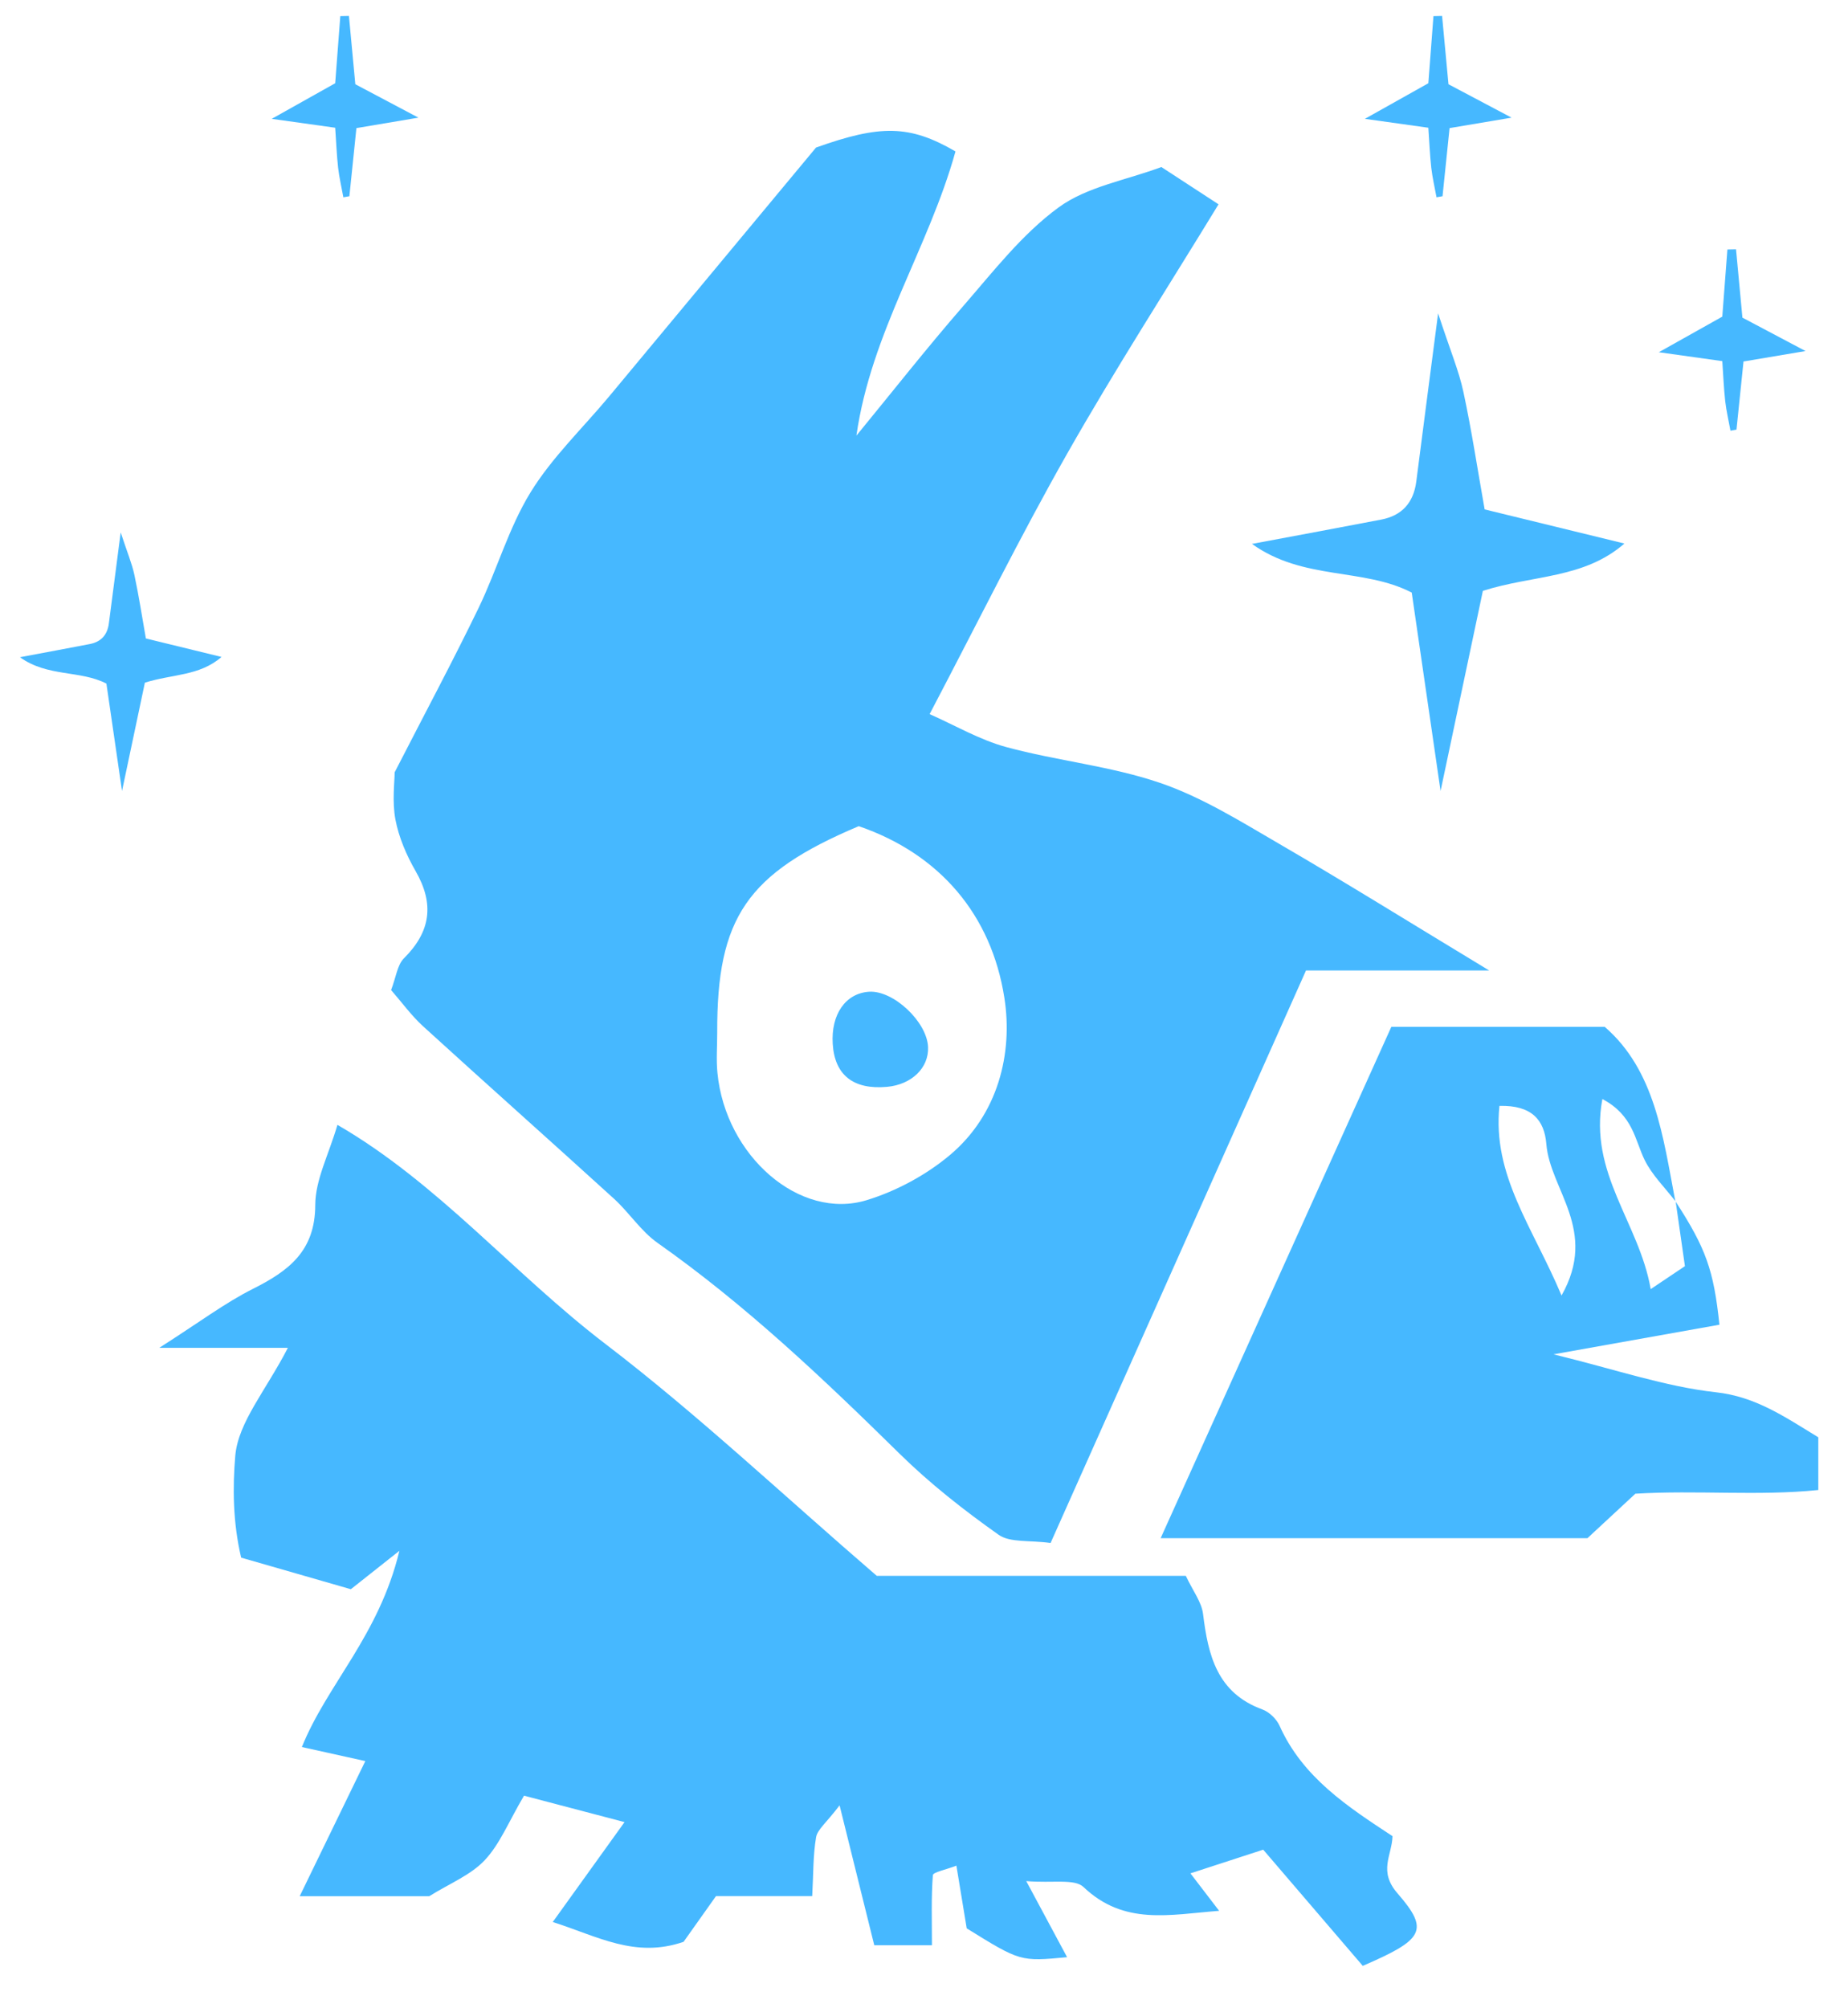 <?xml version="1.0"?>
<svg width="405" height="440" xmlns="http://www.w3.org/2000/svg" xmlns:svg="http://www.w3.org/2000/svg" version="1.1" xml:space="preserve">
 <style type="text/css">path { fill: #46b8ff; }</style>
 <g class="layer">
  <path d="m230.24,338.1c-4.68,-0.65 -8.89,-0.03 -11.4,-1.81c-7.62,-5.39 -15.05,-11.22 -21.7,-17.76c-16.76,-16.48 -33.75,-32.61 -53.04,-46.19c-3.64,-2.57 -6.2,-6.63 -9.55,-9.68c-13.91,-12.66 -27.97,-25.15 -41.87,-37.82c-2.52,-2.3 -4.56,-5.14 -6.97,-7.9c1.09,-2.82 1.35,-5.49 2.81,-6.95c5.88,-5.85 6.71,-11.91 2.56,-19.12c-2,-3.48 -3.68,-7.38 -4.42,-11.29c-0.75,-4 -0.17,-8.25 -0.17,-10.35c6.72,-13.09 12.77,-24.4 18.36,-35.94c4.05,-8.36 6.6,-17.55 11.41,-25.39c4.72,-7.68 11.47,-14.1 17.3,-21.11c14.97,-17.99 29.93,-35.99 45.28,-54.46c14.07,-5.01 20.48,-5.01 30.56,0.85c-5.9,21.23 -18.5,39.71 -21.71,62.27c7.79,-9.49 15.38,-19.15 23.43,-28.41c6.57,-7.56 12.89,-15.74 20.85,-21.57c6.25,-4.58 14.83,-5.98 22.55,-8.87c3.92,2.56 7.71,5.03 12.53,8.17c-11.05,18.11 -22.65,36.1 -33.2,54.68c-10.31,18.17 -19.57,36.94 -30.12,57.03c5.46,2.4 10.93,5.63 16.84,7.23c11.11,3.01 22.8,4.13 33.64,7.83c9.19,3.13 17.7,8.46 26.18,13.39c14.54,8.45 28.81,17.34 45.97,27.72c-15.04,0 -27.08,0 -40.14,0c-18.63,41.77 -36.98,82.9 -55.98,125.45zm-42.04,-157.07c-24.53,10.35 -31.11,20.08 -31.02,45.24c0.01,2.94 -0.24,5.91 0.05,8.82c1.77,18.19 18.01,32.4 32.74,27.88c6.52,-2 13.05,-5.53 18.26,-9.92c10.5,-8.86 13.8,-22.22 11.88,-34.44c-2.84,-18.11 -14.11,-31.46 -31.91,-37.58z" id="svg_1"/>
  <path d="m63.09,295.34c-10.29,0 -17.26,0 -28.19,0c8.91,-5.68 14.44,-9.87 20.52,-12.92c7.84,-3.94 13.65,-8.28 13.67,-18.38c0.01,-5.5 2.94,-11 4.86,-17.56c22.01,12.72 38.58,32.61 58.71,47.99c20.22,15.45 38.83,33.03 59.49,50.83c21.51,0 44.45,0 67.73,0c1.54,3.29 3.46,5.73 3.78,8.37c1.11,9.08 3.09,17.28 12.99,20.9c1.52,0.55 3.11,2.1 3.78,3.59c5.07,11.31 14.91,17.72 24.75,24.18c-0.13,4.26 -3.17,7.63 1.1,12.54c7.09,8.14 5.67,10.13 -7.62,15.88c-7.12,-8.31 -14.58,-17.02 -21.82,-25.46c-5.94,1.93 -10.83,3.52 -15.95,5.19c1.93,2.52 3.7,4.84 6.29,8.21c-10.9,0.84 -20.83,3.25 -29.73,-5.22c-1.96,-1.86 -6.69,-0.81 -12.54,-1.29c3.55,6.62 6.32,11.78 8.95,16.67c-10.25,0.96 -10.25,0.96 -22,-6.32c-0.67,-4.06 -1.4,-8.54 -2.26,-13.74c-2.41,0.94 -5.11,1.42 -5.16,2.1c-0.37,4.92 -0.2,9.88 -0.2,15.34c-3.4,0 -8,0 -12.64,0c-2.31,-9.3 -4.61,-18.58 -7.6,-30.65c-2.96,3.89 -4.86,5.3 -5.15,6.99c-0.68,3.96 -0.58,8.05 -0.85,12.9c-7.68,0 -14.63,0 -21.09,0c-2.9,4.08 -5.2,7.33 -7.1,10.01c-10.62,3.67 -18.83,-1.2 -28.67,-4.34c5.25,-7.31 9.92,-13.81 15.73,-21.89c-8.39,-2.2 -15.38,-4.04 -22.03,-5.79c-3.39,5.76 -5.3,10.63 -8.63,14.16c-3.09,3.27 -7.71,5.1 -12.14,7.87c-8.7,0 -18.07,0 -28.39,0c4.83,-9.95 9.3,-19.15 14.38,-29.61c-5.23,-1.16 -9.49,-2.1 -13.9,-3.08c5.49,-13.68 16.89,-24.38 21.37,-43c-5.31,4.2 -7.71,6.11 -10.64,8.42c-7.87,-2.26 -16.1,-4.63 -24.04,-6.92c-1.84,-7.78 -1.87,-15.5 -1.29,-22.31c0.64,-7.34 6.65,-14.22 11.53,-23.66z" id="svg_2"/>
  <path d="m367.24,263.31c6.61,10.22 8.33,14.98 9.58,26.96c-11.16,1.99 -22.39,4 -36.36,6.49c13.66,3.33 24.48,7.08 35.58,8.31c8.72,0.96 15.05,5.36 22.45,9.87c0,3.09 0,6.51 0,11.55c-13.13,1.35 -26.6,-0.01 -40.09,0.81c-3.47,3.22 -6.92,6.42 -10.51,9.75c-31.1,0 -62.23,0 -93.53,0c16.94,-37.55 33.6,-74.48 50.56,-112.05c14.93,0 30.17,0 46.76,0c11.01,9.53 12.79,24.06 15.47,38.19c-2.29,-3 -5.12,-5.73 -6.74,-9.06c-2.13,-4.38 -2.5,-9.75 -9.24,-13.31c-3.05,16.32 8.05,27.04 10.59,41.65c3.62,-2.43 5.84,-3.92 7.5,-5.03c-0.76,-5.29 -1.39,-9.71 -2.02,-14.13zm-25.02,20.56c8.1,-14.31 -2.52,-23.13 -3.33,-33.18c-0.43,-5.3 -3.2,-8.54 -10.28,-8.37c-1.58,15.24 7.25,26.45 13.61,41.55z" id="svg_3"/>
  <path d="m324.98,129.47c-2.92,13.83 -5.68,26.9 -9.27,43.85c-2.51,-17.27 -4.41,-30.37 -6.32,-43.47c-10.58,-5.49 -23.81,-2.61 -35.01,-10.67c10.35,-1.94 19.35,-3.6 28.33,-5.33c4.57,-0.88 7.09,-3.73 7.68,-8.36c1.39,-10.87 2.82,-21.74 4.78,-36.82c2.7,8.24 4.56,12.62 5.54,17.19c1.8,8.38 3.08,16.88 4.66,25.76c10.54,2.58 19.96,4.87 30.63,7.48c-8.92,7.76 -20.05,6.86 -31.02,10.37z" id="svg_4"/>
  <path d="m31.75,149.59c-1.58,7.49 -3.08,14.56 -5.01,23.73c-1.36,-9.35 -2.39,-16.44 -3.42,-23.53c-5.73,-2.97 -12.89,-1.41 -18.95,-5.78c5.6,-1.05 10.47,-1.95 15.33,-2.89c2.47,-0.48 3.84,-2.02 4.16,-4.53c0.75,-5.88 1.53,-11.76 2.59,-19.93c1.46,4.46 2.47,6.83 3,9.3c0.97,4.54 1.67,9.13 2.52,13.94c5.71,1.39 10.8,2.64 16.58,4.05c-4.85,4.22 -10.87,3.74 -16.8,5.64z" id="svg_5"/>
  <path d="m377.45,79.13c-4.89,-0.69 -8.83,-1.24 -13.91,-1.95c5.12,-2.87 9.06,-5.09 13.91,-7.8c0.35,-4.53 0.73,-9.62 1.12,-14.71c0.63,-0.01 1.26,-0.03 1.89,-0.04c0.47,4.97 0.93,9.94 1.4,14.97c4.34,2.3 8.44,4.47 13.83,7.32c-4.97,0.84 -8.72,1.47 -13.59,2.29c-0.49,4.79 -1.02,9.86 -1.54,14.93c-0.44,0.08 -0.88,0.16 -1.32,0.23c-0.39,-2.16 -0.9,-4.3 -1.15,-6.47c-0.31,-2.83 -0.42,-5.66 -0.64,-8.77z" id="svg_6"/>
  <path d="m313.03,27.99c-4.89,-0.69 -8.83,-1.24 -13.91,-1.95c5.12,-2.87 9.06,-5.09 13.91,-7.8c0.35,-4.53 0.73,-9.62 1.12,-14.71c0.63,-0.01 1.26,-0.03 1.89,-0.04c0.47,4.97 0.93,9.94 1.4,14.97c4.34,2.3 8.44,4.47 13.83,7.32c-4.97,0.84 -8.72,1.47 -13.59,2.29c-0.49,4.79 -1.02,9.86 -1.54,14.93c-0.44,0.08 -0.88,0.16 -1.32,0.23c-0.39,-2.16 -0.9,-4.3 -1.15,-6.47c-0.31,-2.82 -0.42,-5.65 -0.64,-8.77z" id="svg_7"/>
  <path d="m73.46,27.99c-4.89,-0.69 -8.83,-1.24 -13.91,-1.95c5.12,-2.87 9.06,-5.09 13.91,-7.8c0.35,-4.53 0.73,-9.62 1.12,-14.71c0.63,-0.01 1.26,-0.03 1.89,-0.04c0.47,4.97 0.93,9.94 1.4,14.97c4.34,2.3 8.44,4.47 13.83,7.32c-4.97,0.84 -8.72,1.47 -13.59,2.29c-0.49,4.79 -1.02,9.86 -1.54,14.93c-0.44,0.08 -0.88,0.16 -1.32,0.23c-0.39,-2.16 -0.9,-4.3 -1.15,-6.47c-0.31,-2.82 -0.42,-5.65 -0.64,-8.77z" id="svg_8"/>
  <path d="m203.39,229.42c0.2,4.56 -3.59,8.24 -9,8.73c-7.36,0.66 -11.46,-2.57 -11.89,-9.38c-0.42,-6.5 2.82,-11.14 7.98,-11.46c5.31,-0.33 12.67,6.57 12.91,12.11z" id="svg_9"/>
 </g>
</svg>